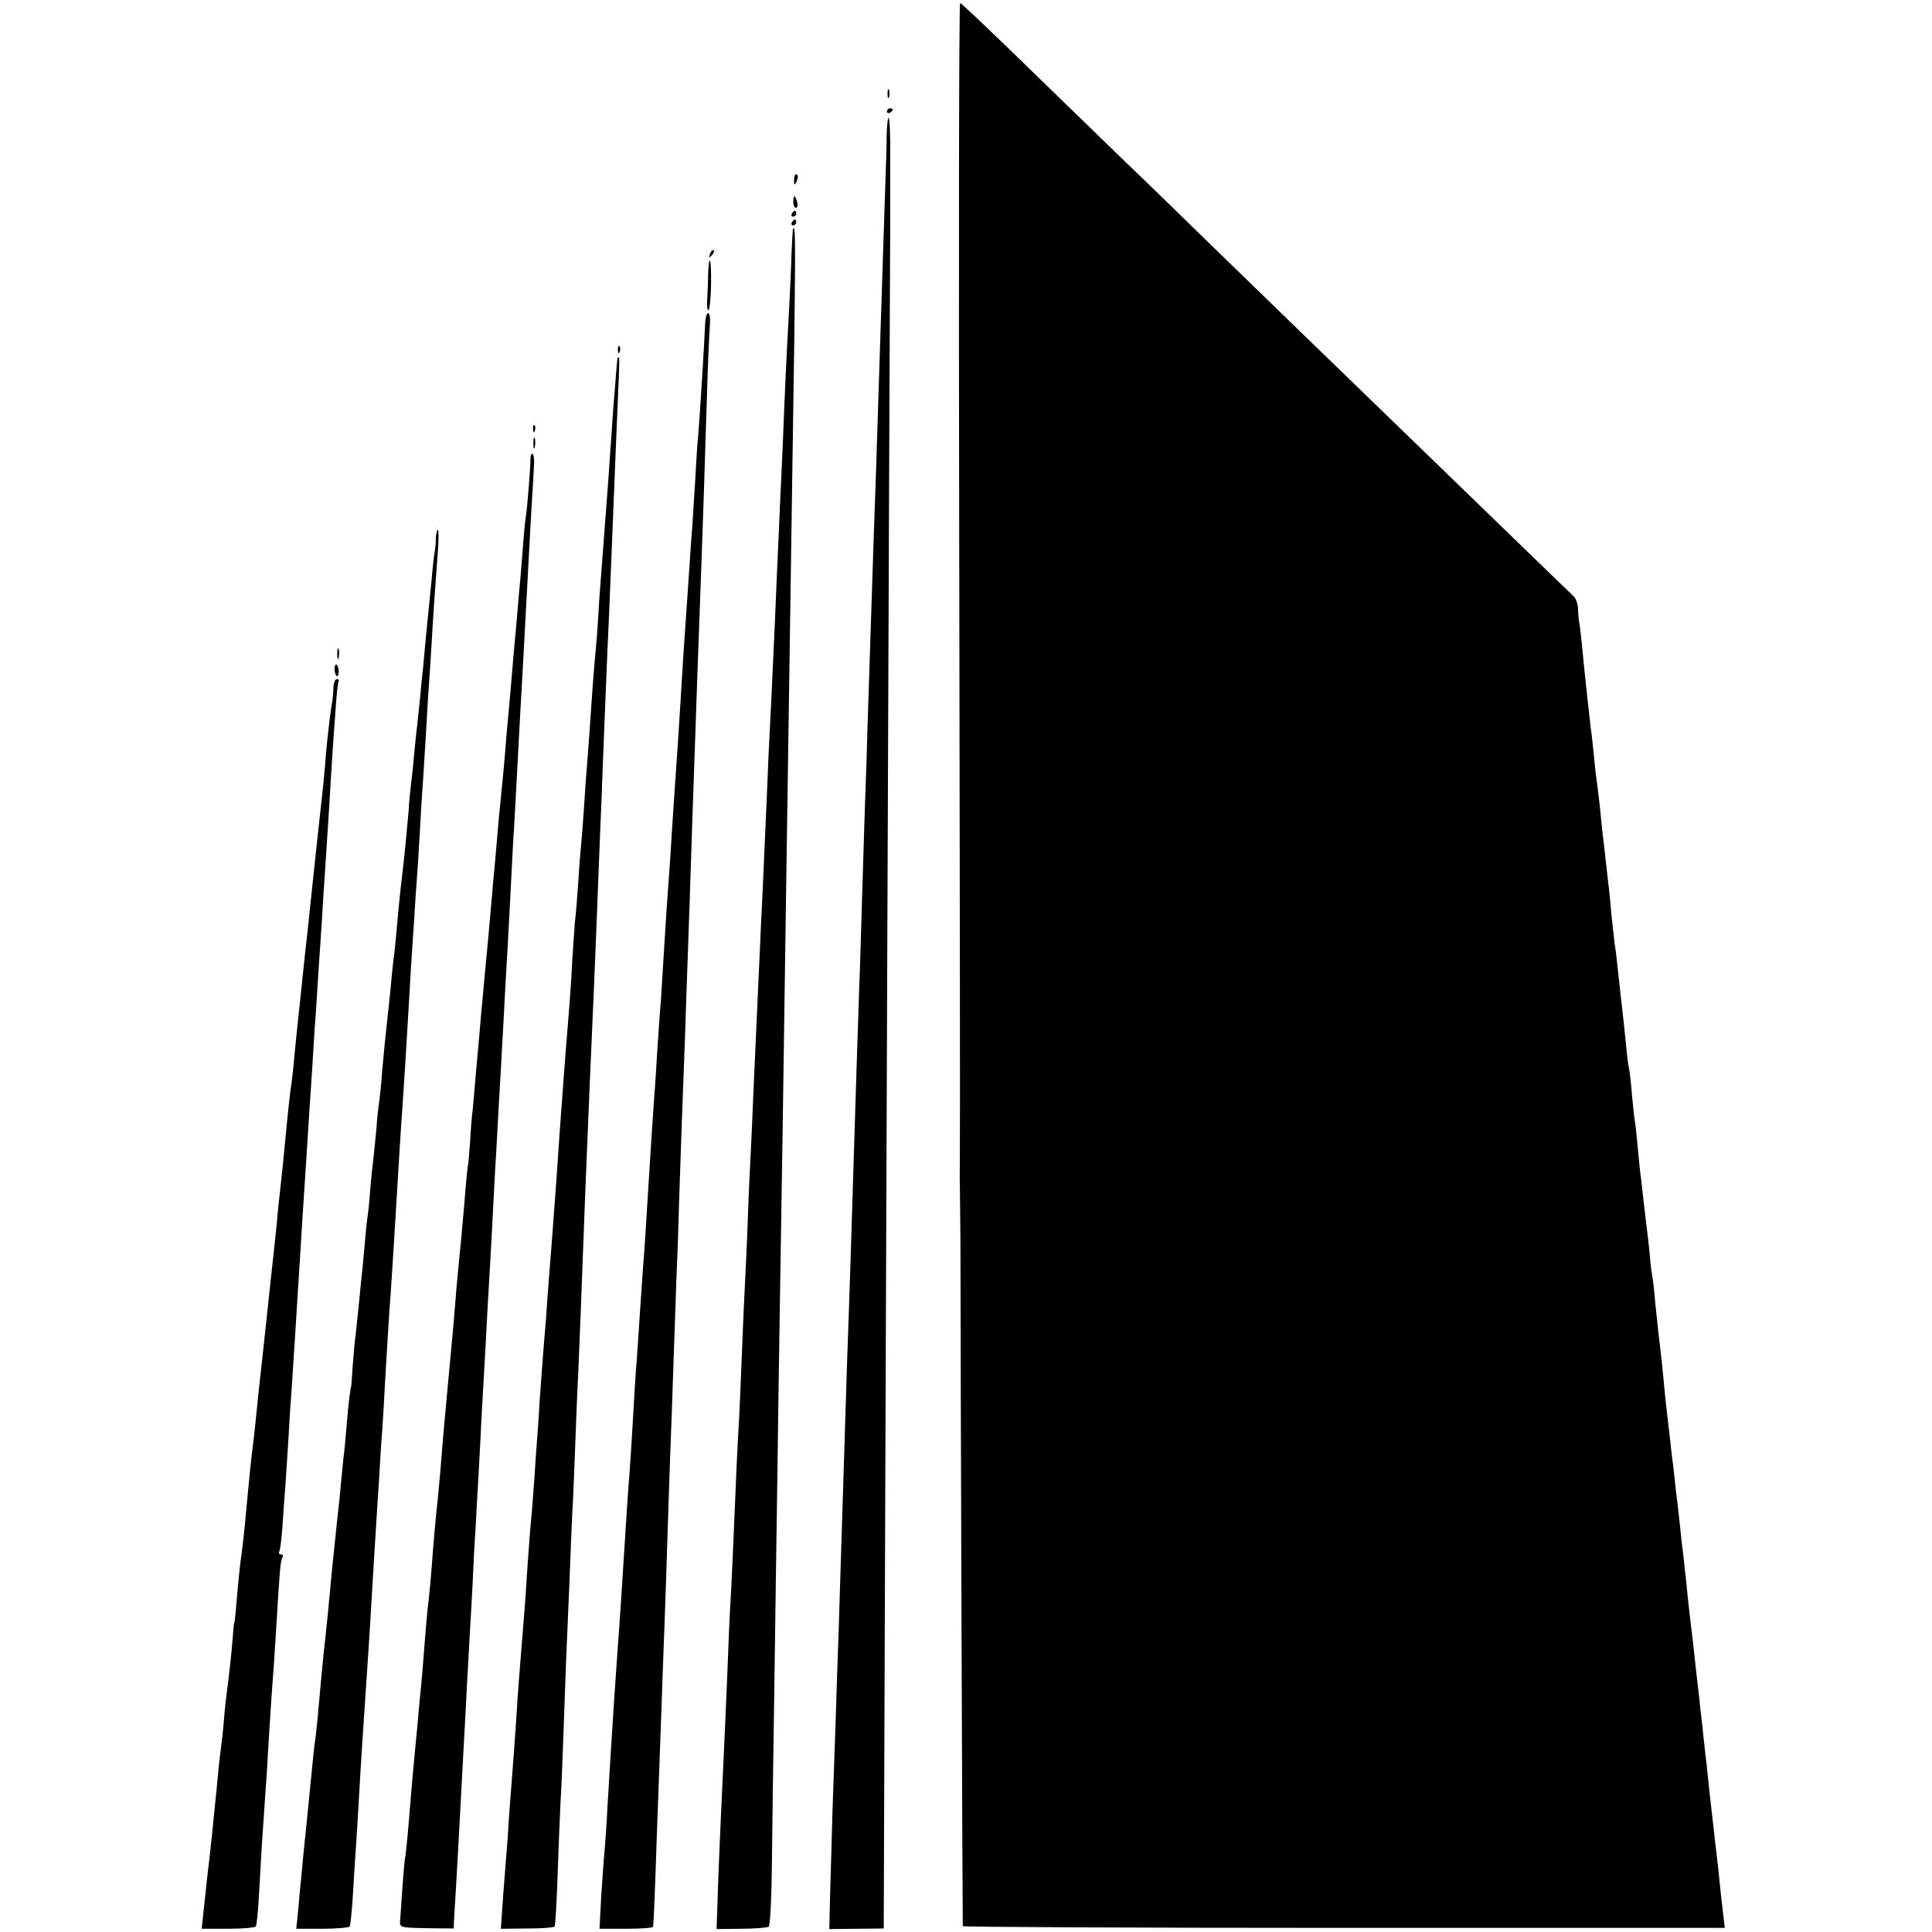 <?xml version="1.0" standalone="no"?>
<!DOCTYPE svg PUBLIC "-//W3C//DTD SVG 20010904//EN"
 "http://www.w3.org/TR/2001/REC-SVG-20010904/DTD/svg10.dtd">
<svg version="1.0" xmlns="http://www.w3.org/2000/svg"
 width="660pt" height="660pt" viewBox="0 0 660 660"
 preserveAspectRatio="xMidYMid meet">
<g transform="translate(0,660) scale(0.1,-0.1)"
fill="#000000" stroke="none">
<path d="M3277 4663 c2 -1061 3 -1966 2 -2013 0 -47 -1 -89 0 -95 0 -31 2
-148 2 -200 0 -310 7 -2331 8 -2335 0 -3 586 -6 1302 -6 l1301 0 -7 61 c-4 33
-9 78 -11 100 -2 22 -6 59 -9 83 -3 23 -7 62 -10 87 -3 25 -7 64 -10 88 -3 23
-7 65 -10 92 -3 28 -7 68 -10 90 -2 22 -7 60 -9 85 -3 25 -8 65 -10 90 -3 25
-8 68 -11 95 -7 64 -14 130 -20 175 -2 19 -7 60 -10 90 -3 30 -7 73 -10 95 -2
22 -7 65 -11 95 -3 30 -7 69 -9 85 -2 17 -6 55 -10 85 -3 30 -8 71 -10 90 -3
19 -7 58 -10 85 -3 28 -8 70 -11 95 -3 25 -7 63 -9 85 -3 38 -13 131 -20 185
-1 14 -6 57 -10 95 -3 39 -8 83 -11 99 -3 15 -7 51 -9 79 -3 28 -7 67 -10 87
-2 19 -7 58 -10 85 -3 28 -7 64 -9 80 -3 17 -7 63 -11 104 -4 41 -8 82 -10 91
-2 9 -6 50 -10 91 -3 41 -8 81 -10 89 -2 8 -7 44 -10 80 -4 36 -8 79 -10 95
-5 42 -15 133 -20 180 -2 22 -6 54 -9 70 -2 17 -7 62 -11 100 -3 39 -8 88 -11
109 -2 21 -7 62 -10 90 -3 28 -7 62 -9 76 -1 14 -6 54 -9 90 -4 36 -9 76 -11
90 -2 14 -7 54 -10 90 -4 36 -8 79 -11 95 -2 17 -6 57 -10 90 -3 33 -8 71 -9
85 -2 14 -6 59 -10 100 -4 41 -9 82 -11 90 -1 8 -3 27 -3 42 -1 15 -7 33 -14
40 -8 7 -117 113 -243 235 -126 122 -284 275 -351 340 -67 65 -224 217 -349
338 -125 121 -264 256 -309 300 -45 44 -179 175 -299 290 -119 116 -290 281
-379 368 -89 86 -164 157 -167 157 -4 0 -5 -867 -3 -1927z"/>
<path d="M3032 6280 c0 -14 2 -19 5 -12 2 6 2 18 0 25 -3 6 -5 1 -5 -13z"/>
<path d="M3030 6219 c0 -5 5 -7 10 -4 6 3 10 8 10 11 0 2 -4 4 -10 4 -5 0 -10
-5 -10 -11z"/>
<path d="M3029 6139 c0 -35 -2 -102 -4 -149 -4 -124 -16 -487 -20 -615 -10
-325 -16 -493 -20 -605 -4 -123 -12 -357 -21 -640 -2 -80 -6 -203 -9 -275 -2
-71 -7 -215 -10 -320 -3 -104 -7 -246 -10 -315 -4 -125 -14 -420 -20 -625 -4
-135 -13 -425 -21 -640 -5 -164 -9 -282 -19 -605 -3 -102 -8 -246 -10 -320 -3
-74 -7 -209 -10 -300 -3 -91 -8 -232 -11 -315 -2 -82 -6 -207 -8 -277 l-3
-128 93 1 93 1 1 296 c2 717 20 5399 21 5502 0 8 0 44 0 80 0 36 0 118 0 183
1 65 -2 121 -5 124 -3 4 -6 -23 -7 -58z"/>
<path d="M2713 5989 c-2 -23 3 -25 10 -4 4 8 3 16 -1 19 -4 3 -9 -4 -9 -15z"/>
<path d="M2710 5910 c0 -11 4 -20 9 -20 5 0 7 9 4 20 -3 11 -7 20 -9 20 -2 0
-4 -9 -4 -20z"/>
<path d="M2705 5870 c-3 -5 -1 -10 4 -10 6 0 11 5 11 10 0 6 -2 10 -4 10 -3 0
-8 -4 -11 -10z"/>
<path d="M2705 5840 c-3 -5 -1 -10 4 -10 6 0 11 5 11 10 0 6 -2 10 -4 10 -3 0
-8 -4 -11 -10z"/>
<path d="M2709 5818 c-1 -2 -3 -39 -5 -83 -1 -44 -5 -127 -8 -185 -10 -176
-16 -319 -21 -445 -3 -66 -7 -165 -10 -220 -2 -55 -7 -156 -10 -225 -5 -116
-8 -199 -20 -450 -3 -52 -7 -142 -10 -200 -4 -109 -13 -295 -20 -460 -3 -52
-7 -149 -10 -215 -3 -66 -8 -165 -10 -220 -3 -55 -7 -163 -11 -240 -3 -77 -7
-169 -9 -205 -2 -36 -7 -137 -10 -225 -3 -88 -8 -191 -10 -230 -2 -38 -7 -140
-10 -225 -3 -85 -8 -191 -10 -235 -5 -78 -10 -187 -20 -430 -3 -66 -7 -158
-10 -205 -3 -47 -7 -150 -10 -230 -6 -145 -10 -238 -19 -425 -3 -55 -8 -180
-12 -277 l-6 -178 84 1 c46 0 89 4 94 7 5 4 10 101 11 217 1 116 5 377 8 580
3 204 7 516 10 695 2 179 7 487 10 685 6 355 10 630 20 1325 7 461 13 873 20
1350 14 911 14 968 4 948z"/>
<path d="M2426 5733 c-6 -14 -5 -15 5 -6 7 7 10 15 7 18 -3 3 -9 -2 -12 -12z"/>
<path d="M2419 5663 c0 -27 -2 -65 -3 -85 -2 -21 0 -38 4 -38 4 0 8 38 9 85 1
47 -1 85 -4 85 -3 0 -5 -21 -6 -47z"/>
<path d="M2409 5498 c-2 -60 -18 -314 -24 -388 -3 -25 -7 -92 -10 -150 -4 -58
-8 -130 -10 -160 -3 -30 -7 -93 -10 -140 -3 -47 -8 -112 -10 -145 -2 -33 -7
-98 -10 -145 -7 -115 -14 -230 -20 -320 -9 -126 -13 -191 -20 -295 -3 -55 -8
-129 -11 -165 -5 -67 -9 -127 -19 -290 -3 -52 -7 -120 -10 -150 -2 -30 -7 -96
-10 -146 -3 -50 -7 -117 -10 -150 -5 -71 -14 -207 -21 -324 -6 -100 -11 -180
-18 -270 -3 -36 -7 -108 -11 -160 -3 -52 -8 -120 -10 -150 -3 -30 -7 -98 -10
-150 -6 -108 -12 -204 -20 -305 -4 -63 -8 -119 -20 -310 -2 -33 -6 -94 -9
-135 -15 -208 -21 -296 -41 -625 -2 -49 -7 -112 -9 -140 -3 -27 -8 -101 -12
-162 l-6 -112 91 0 c50 0 92 3 92 7 2 11 7 129 13 317 4 94 8 229 11 300 3 72
7 198 10 280 3 83 8 206 10 275 5 163 14 434 20 585 2 66 7 197 10 290 3 94 8
229 11 300 2 72 6 198 9 280 3 83 7 206 10 275 3 69 7 197 10 285 3 88 8 230
11 315 3 85 7 209 9 275 10 289 24 694 31 875 3 80 7 197 9 260 2 63 6 205 10
315 3 110 8 219 10 243 2 23 0 42 -6 42 -5 0 -9 -15 -10 -32z"/>
<path d="M2111 5404 c0 -11 3 -14 6 -6 3 7 2 16 -1 19 -3 4 -6 -2 -5 -13z"/>
<path d="M2109 5373 c-1 -5 -2 -24 -4 -43 -1 -19 -6 -75 -10 -125 -3 -49 -8
-115 -10 -145 -4 -64 -18 -248 -30 -405 -3 -38 -8 -101 -10 -140 -2 -38 -6
-95 -9 -125 -3 -30 -8 -89 -11 -130 -8 -114 -15 -219 -20 -280 -3 -30 -7 -93
-10 -140 -3 -47 -8 -105 -10 -130 -3 -25 -7 -83 -10 -130 -3 -47 -8 -105 -11
-130 -2 -25 -6 -83 -9 -130 -4 -82 -8 -136 -20 -280 -3 -36 -7 -94 -10 -130
-2 -36 -7 -96 -10 -135 -3 -38 -7 -104 -10 -145 -5 -71 -7 -102 -19 -260 -3
-36 -8 -99 -11 -140 -3 -41 -8 -104 -10 -140 -3 -36 -8 -90 -10 -120 -2 -30
-7 -98 -11 -150 -3 -52 -7 -113 -9 -135 -2 -22 -6 -80 -9 -130 -4 -49 -8 -112
-11 -140 -5 -52 -13 -161 -20 -274 -3 -36 -7 -93 -10 -126 -10 -124 -16 -197
-20 -267 -6 -94 -13 -186 -20 -273 -3 -38 -8 -104 -10 -145 -3 -41 -8 -104
-11 -140 -3 -36 -7 -91 -9 -122 l-4 -57 90 1 c49 0 91 3 94 7 2 4 7 84 10 177
3 94 8 206 10 250 3 43 7 149 10 234 3 85 7 198 9 250 2 52 7 167 11 255 3 88
8 198 10 245 3 47 7 151 10 230 3 80 7 188 10 240 4 85 11 273 20 510 3 92 13
319 20 495 8 171 21 478 30 720 3 72 7 182 10 245 2 63 7 180 10 260 3 80 8
190 10 245 3 55 7 159 10 230 17 420 25 619 29 708 2 37 2 67 0 67 -2 0 -4 -3
-5 -7z"/>
<path d="M1821 5134 c0 -11 3 -14 6 -6 3 7 2 16 -1 19 -3 4 -6 -2 -5 -13z"/>
<path d="M1822 5085 c0 -16 2 -22 5 -12 2 9 2 23 0 30 -3 6 -5 -1 -5 -18z"/>
<path d="M1812 5033 c1 -21 -11 -173 -16 -200 -2 -10 -7 -63 -11 -118 -4 -55
-9 -113 -11 -130 -6 -74 -15 -174 -19 -215 -5 -63 -16 -188 -20 -230 -2 -19
-6 -66 -9 -105 -3 -38 -8 -92 -11 -120 -8 -76 -14 -143 -20 -215 -3 -36 -8
-90 -11 -120 -2 -30 -7 -77 -9 -105 -4 -50 -12 -130 -20 -215 -2 -25 -7 -79
-11 -120 -3 -41 -8 -88 -9 -105 -2 -16 -6 -66 -10 -110 -4 -44 -8 -96 -10
-115 -3 -19 -7 -69 -9 -110 -3 -41 -6 -75 -6 -75 -2 0 -8 -61 -14 -140 -6 -71
-12 -134 -22 -235 -3 -30 -7 -77 -9 -105 -4 -49 -10 -120 -21 -233 -11 -122
-14 -149 -19 -207 -10 -127 -15 -181 -19 -220 -8 -72 -17 -179 -21 -235 -2
-30 -7 -80 -10 -110 -4 -30 -8 -75 -10 -100 -12 -152 -15 -189 -19 -225 -2
-22 -7 -71 -10 -110 -4 -38 -9 -95 -12 -126 -3 -30 -7 -75 -9 -100 -12 -150
-17 -197 -20 -219 -4 -21 -7 -58 -18 -220 -2 -25 -2 -25 91 -27 l92 -1 1 26
c1 15 2 45 4 67 3 43 13 231 20 360 2 44 7 127 10 185 3 58 8 143 10 190 3 47
7 128 10 180 3 52 8 133 10 180 2 47 6 130 10 185 3 55 7 136 10 180 2 44 7
123 9 175 3 52 8 140 11 195 3 55 8 138 10 185 12 206 15 261 20 360 3 58 7
139 10 180 2 41 7 125 10 185 4 61 8 139 10 175 2 36 7 119 10 185 4 66 8 145
10 175 2 30 6 116 10 190 4 74 8 164 11 200 2 36 6 110 9 165 11 207 15 282
20 365 4 79 10 181 20 370 2 41 7 125 10 185 4 61 8 129 9 153 2 23 -1 42 -5
42 -4 0 -7 -8 -7 -17z"/>
<path d="M1489 4763 c0 -16 -2 -37 -4 -48 -2 -11 -7 -51 -10 -90 -4 -38 -9
-88 -11 -110 -2 -22 -6 -62 -9 -90 -2 -27 -7 -72 -9 -100 -3 -27 -8 -72 -10
-100 -3 -27 -8 -75 -11 -105 -4 -30 -8 -77 -11 -105 -2 -27 -7 -70 -10 -95 -3
-25 -7 -65 -8 -90 -5 -56 -15 -163 -21 -210 -7 -58 -15 -135 -20 -197 -3 -32
-7 -78 -11 -103 -3 -25 -7 -65 -9 -90 -2 -25 -7 -67 -10 -95 -10 -91 -15 -142
-20 -201 -2 -33 -7 -75 -9 -94 -3 -19 -8 -62 -10 -95 -3 -33 -8 -78 -10 -100
-3 -22 -8 -69 -11 -105 -2 -36 -7 -81 -10 -101 -3 -20 -7 -65 -10 -100 -3 -35
-7 -77 -9 -94 -2 -16 -6 -61 -10 -100 -4 -38 -9 -86 -11 -105 -3 -19 -7 -66
-10 -105 -2 -38 -5 -70 -5 -70 -2 0 -10 -62 -15 -125 -3 -36 -7 -81 -9 -100
-3 -19 -7 -66 -11 -105 -3 -38 -8 -83 -10 -100 -2 -16 -6 -55 -9 -85 -3 -30
-8 -77 -11 -105 -3 -27 -7 -79 -11 -115 -3 -36 -7 -76 -9 -90 -1 -14 -5 -52
-9 -85 -6 -57 -8 -83 -20 -215 -3 -30 -7 -71 -10 -90 -3 -19 -7 -61 -10 -92
-9 -93 -23 -231 -31 -308 -2 -25 -7 -76 -11 -115 -3 -38 -7 -82 -9 -97 l-3
-27 89 0 c49 0 91 4 94 8 2 5 7 48 10 97 3 49 7 121 10 159 3 39 7 111 10 160
7 127 19 313 30 470 3 39 7 108 10 155 6 100 14 239 20 330 2 36 7 106 10 155
3 50 7 126 11 170 3 44 7 114 9 155 7 120 14 240 20 315 5 70 13 205 20 320 7
115 15 250 20 315 5 70 13 198 20 320 2 41 7 111 9 155 3 44 8 118 11 165 3
47 7 114 10 150 3 36 7 108 10 160 3 52 7 124 10 160 2 36 7 108 10 160 3 52
7 127 10 165 3 39 7 108 10 155 5 90 12 189 21 308 3 39 3 72 0 72 -3 0 -6
-12 -7 -27z"/>
<path d="M1152 4365 c0 -16 2 -22 5 -12 2 9 2 23 0 30 -3 6 -5 -1 -5 -18z"/>
<path d="M1143 4310 c1 -11 5 -20 9 -20 3 0 6 9 5 20 -1 11 -5 20 -9 20 -3 0
-6 -9 -5 -20z"/>
<path d="M1139 4253 c0 -16 -2 -35 -3 -43 -5 -25 -17 -121 -22 -180 -5 -66
-10 -118 -18 -187 -8 -75 -18 -163 -31 -288 -11 -108 -17 -161 -21 -195 -2
-19 -6 -57 -9 -85 -3 -27 -7 -70 -10 -95 -8 -73 -15 -142 -20 -195 -2 -27 -7
-66 -9 -85 -6 -35 -15 -126 -21 -190 -5 -56 -15 -152 -19 -185 -2 -16 -7 -61
-10 -100 -4 -38 -9 -86 -11 -105 -5 -43 -13 -119 -20 -185 -10 -94 -16 -150
-20 -185 -2 -19 -7 -60 -10 -90 -13 -129 -17 -166 -20 -190 -2 -14 -7 -56 -11
-95 -7 -74 -8 -80 -18 -190 -4 -38 -9 -81 -11 -95 -4 -23 -12 -100 -20 -198
-2 -20 -4 -37 -5 -37 -1 0 -3 -22 -5 -50 -4 -52 -14 -142 -20 -185 -2 -14 -7
-56 -10 -95 -3 -38 -8 -81 -10 -95 -2 -14 -7 -54 -10 -90 -3 -36 -8 -81 -10
-100 -2 -19 -6 -60 -9 -90 -3 -30 -8 -73 -10 -95 -3 -22 -8 -65 -11 -95 -3
-30 -8 -76 -11 -102 l-5 -47 90 0 c50 0 93 4 95 8 3 4 8 54 11 112 3 57 8 136
10 174 3 39 7 104 10 146 3 42 8 111 10 155 8 136 15 237 20 299 2 33 7 103
10 155 10 169 13 209 20 220 3 5 1 10 -5 10 -6 0 -9 4 -6 9 3 5 8 44 11 87 3
44 7 106 10 139 2 33 7 110 11 170 3 61 8 130 10 155 10 152 15 231 29 455 3
55 8 127 10 160 6 92 16 243 20 310 8 119 15 225 20 312 4 48 8 115 10 148 2
33 6 94 9 135 3 41 8 120 11 175 4 55 8 123 10 150 2 28 6 97 10 155 3 58 8
132 10 165 2 33 7 103 11 155 3 52 8 98 11 103 2 4 -1 7 -6 7 -6 0 -11 -12
-12 -27z"/>
</g>
</svg>
